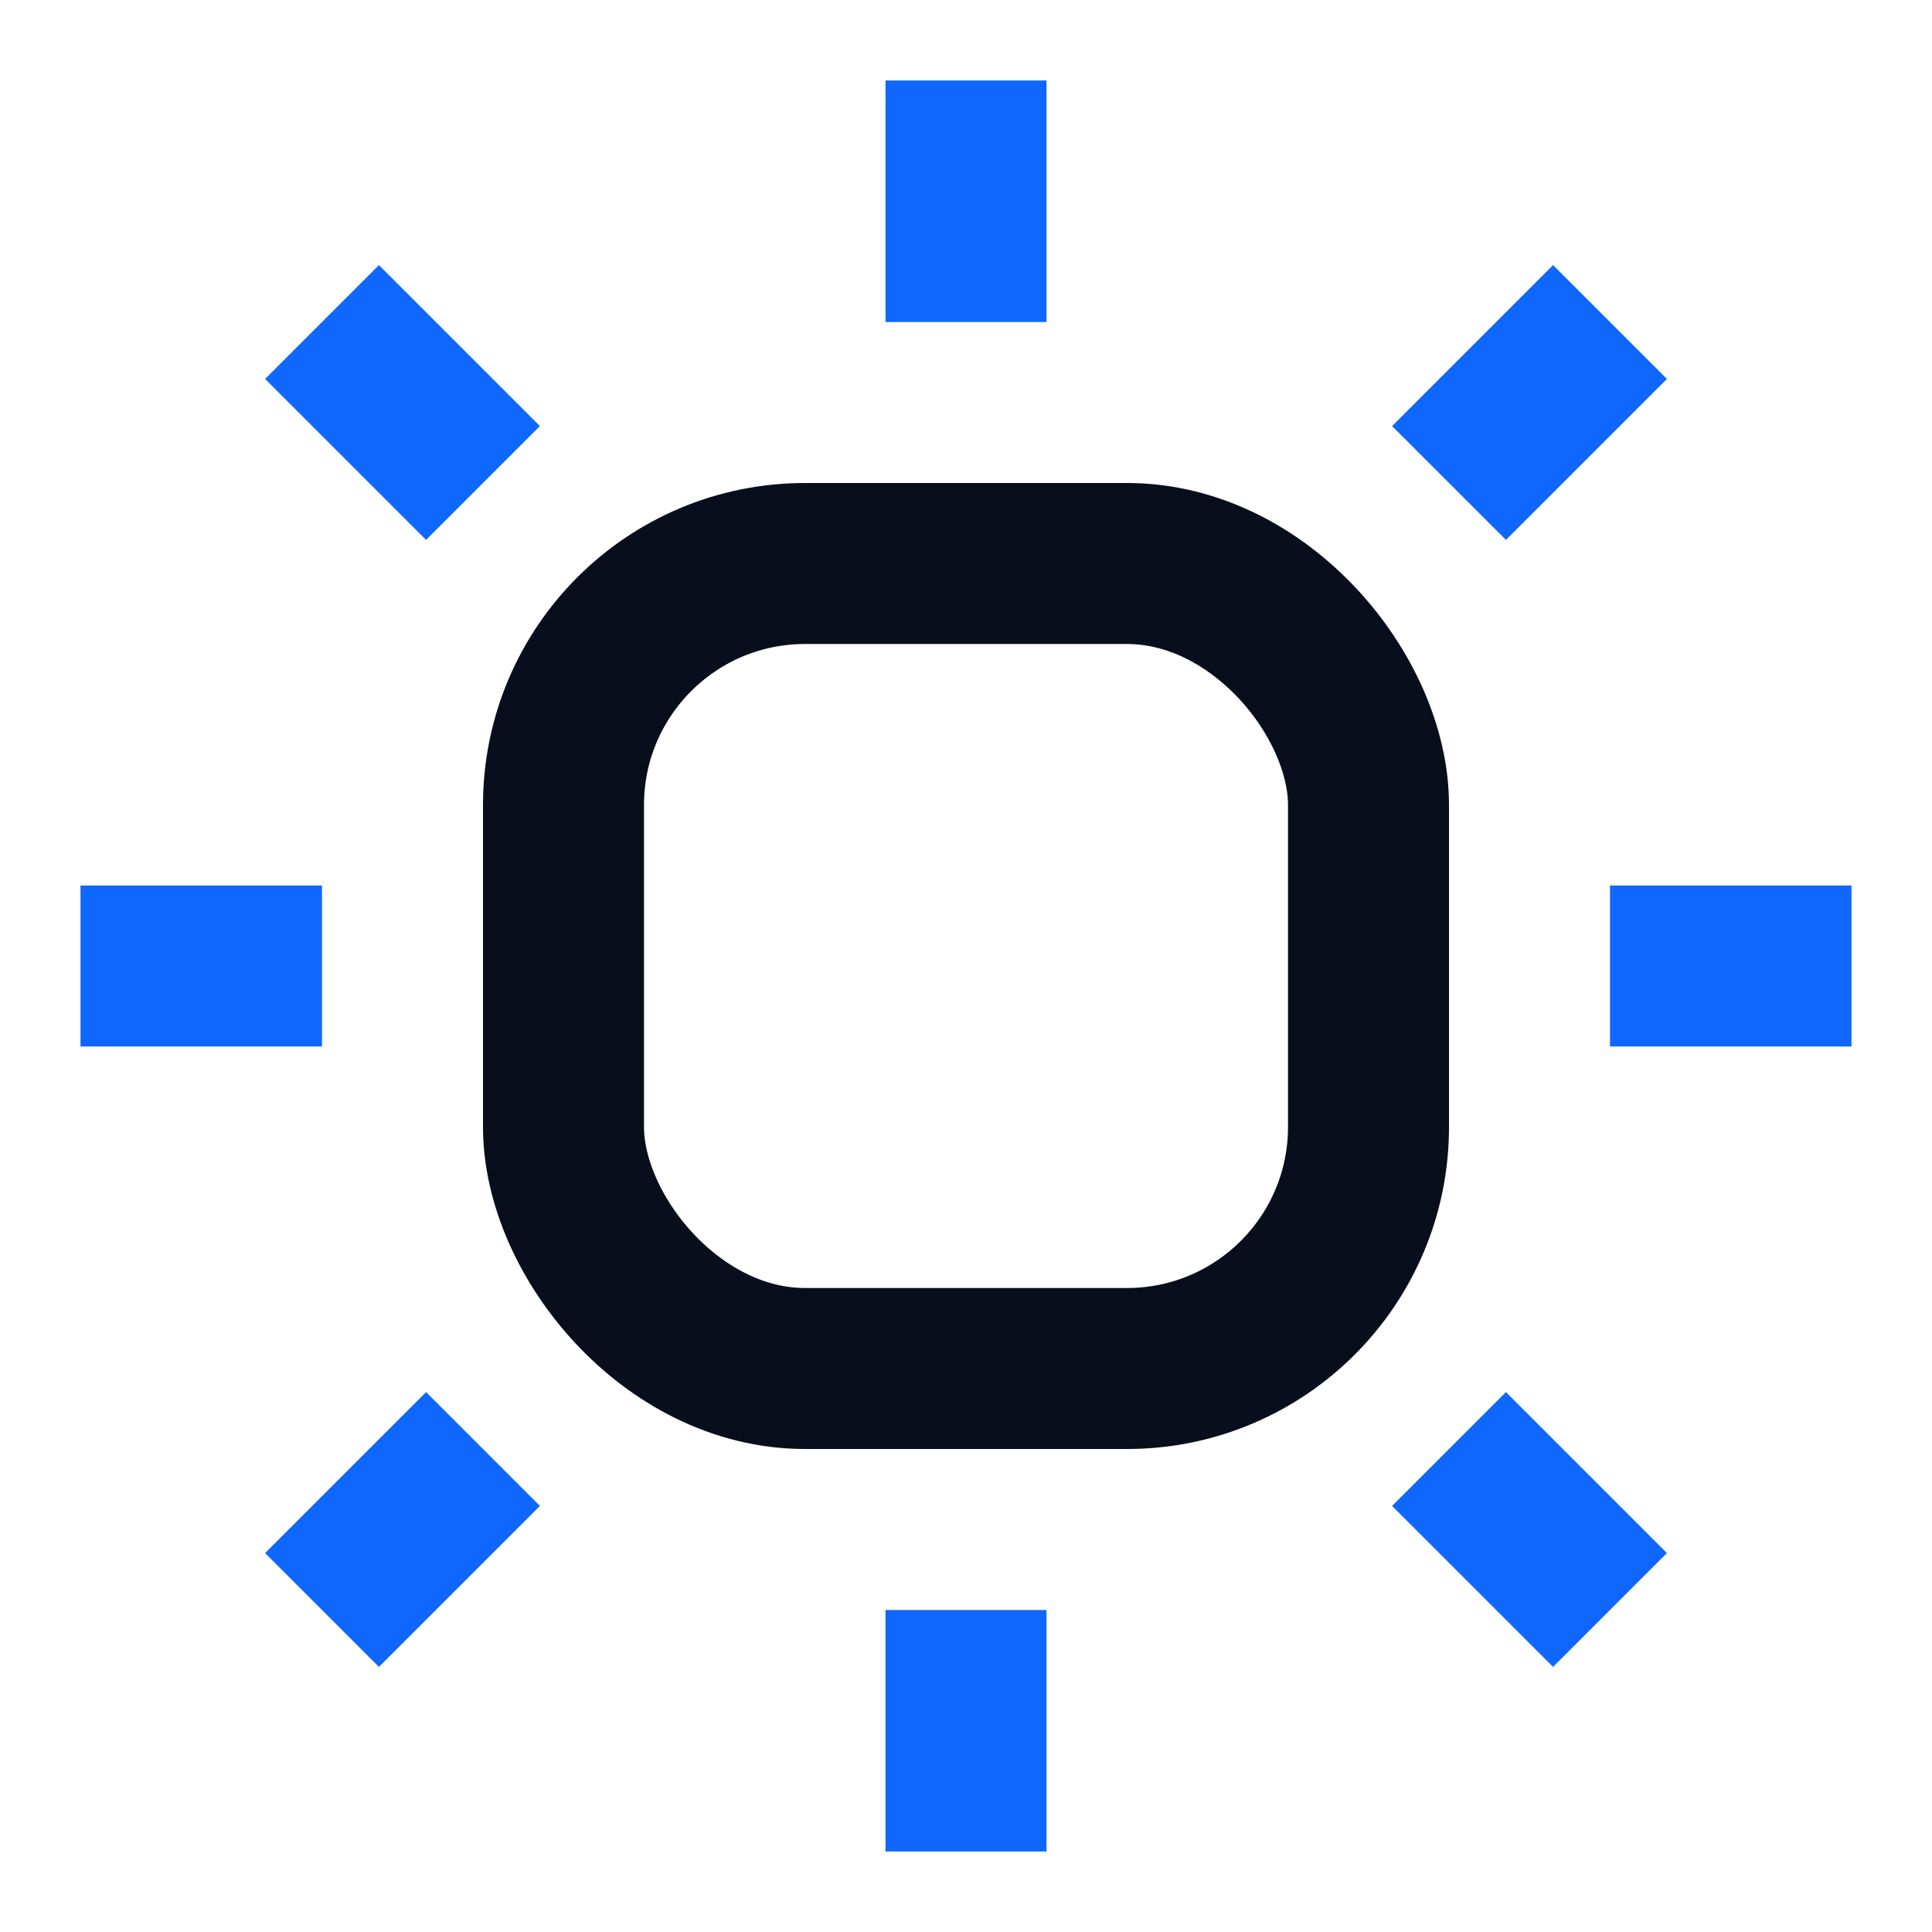 <svg width="24" height="24" viewBox="0 0 24 24" fill="none" xmlns="http://www.w3.org/2000/svg">
<rect x="7" y="7" width="10" height="10" rx="3" stroke="#090E1D" stroke-width="2"/>
<path d="M12 4L12 1" stroke="#0F67FE" stroke-width="2"/>
<path d="M18 6L20 4" stroke="#0F67FE" stroke-width="2"/>
<path d="M6 6L4 4" stroke="#0F67FE" stroke-width="2"/>
<path d="M12 20L12 23" stroke="#0F67FE" stroke-width="2"/>
<path d="M18 18L20 20" stroke="#0F67FE" stroke-width="2"/>
<path d="M6 18L4 20" stroke="#0F67FE" stroke-width="2"/>
<path d="M4 12H1" stroke="#0F67FE" stroke-width="2"/>
<path d="M23 12L20 12" stroke="#0F67FE" stroke-width="2"/>
</svg>
